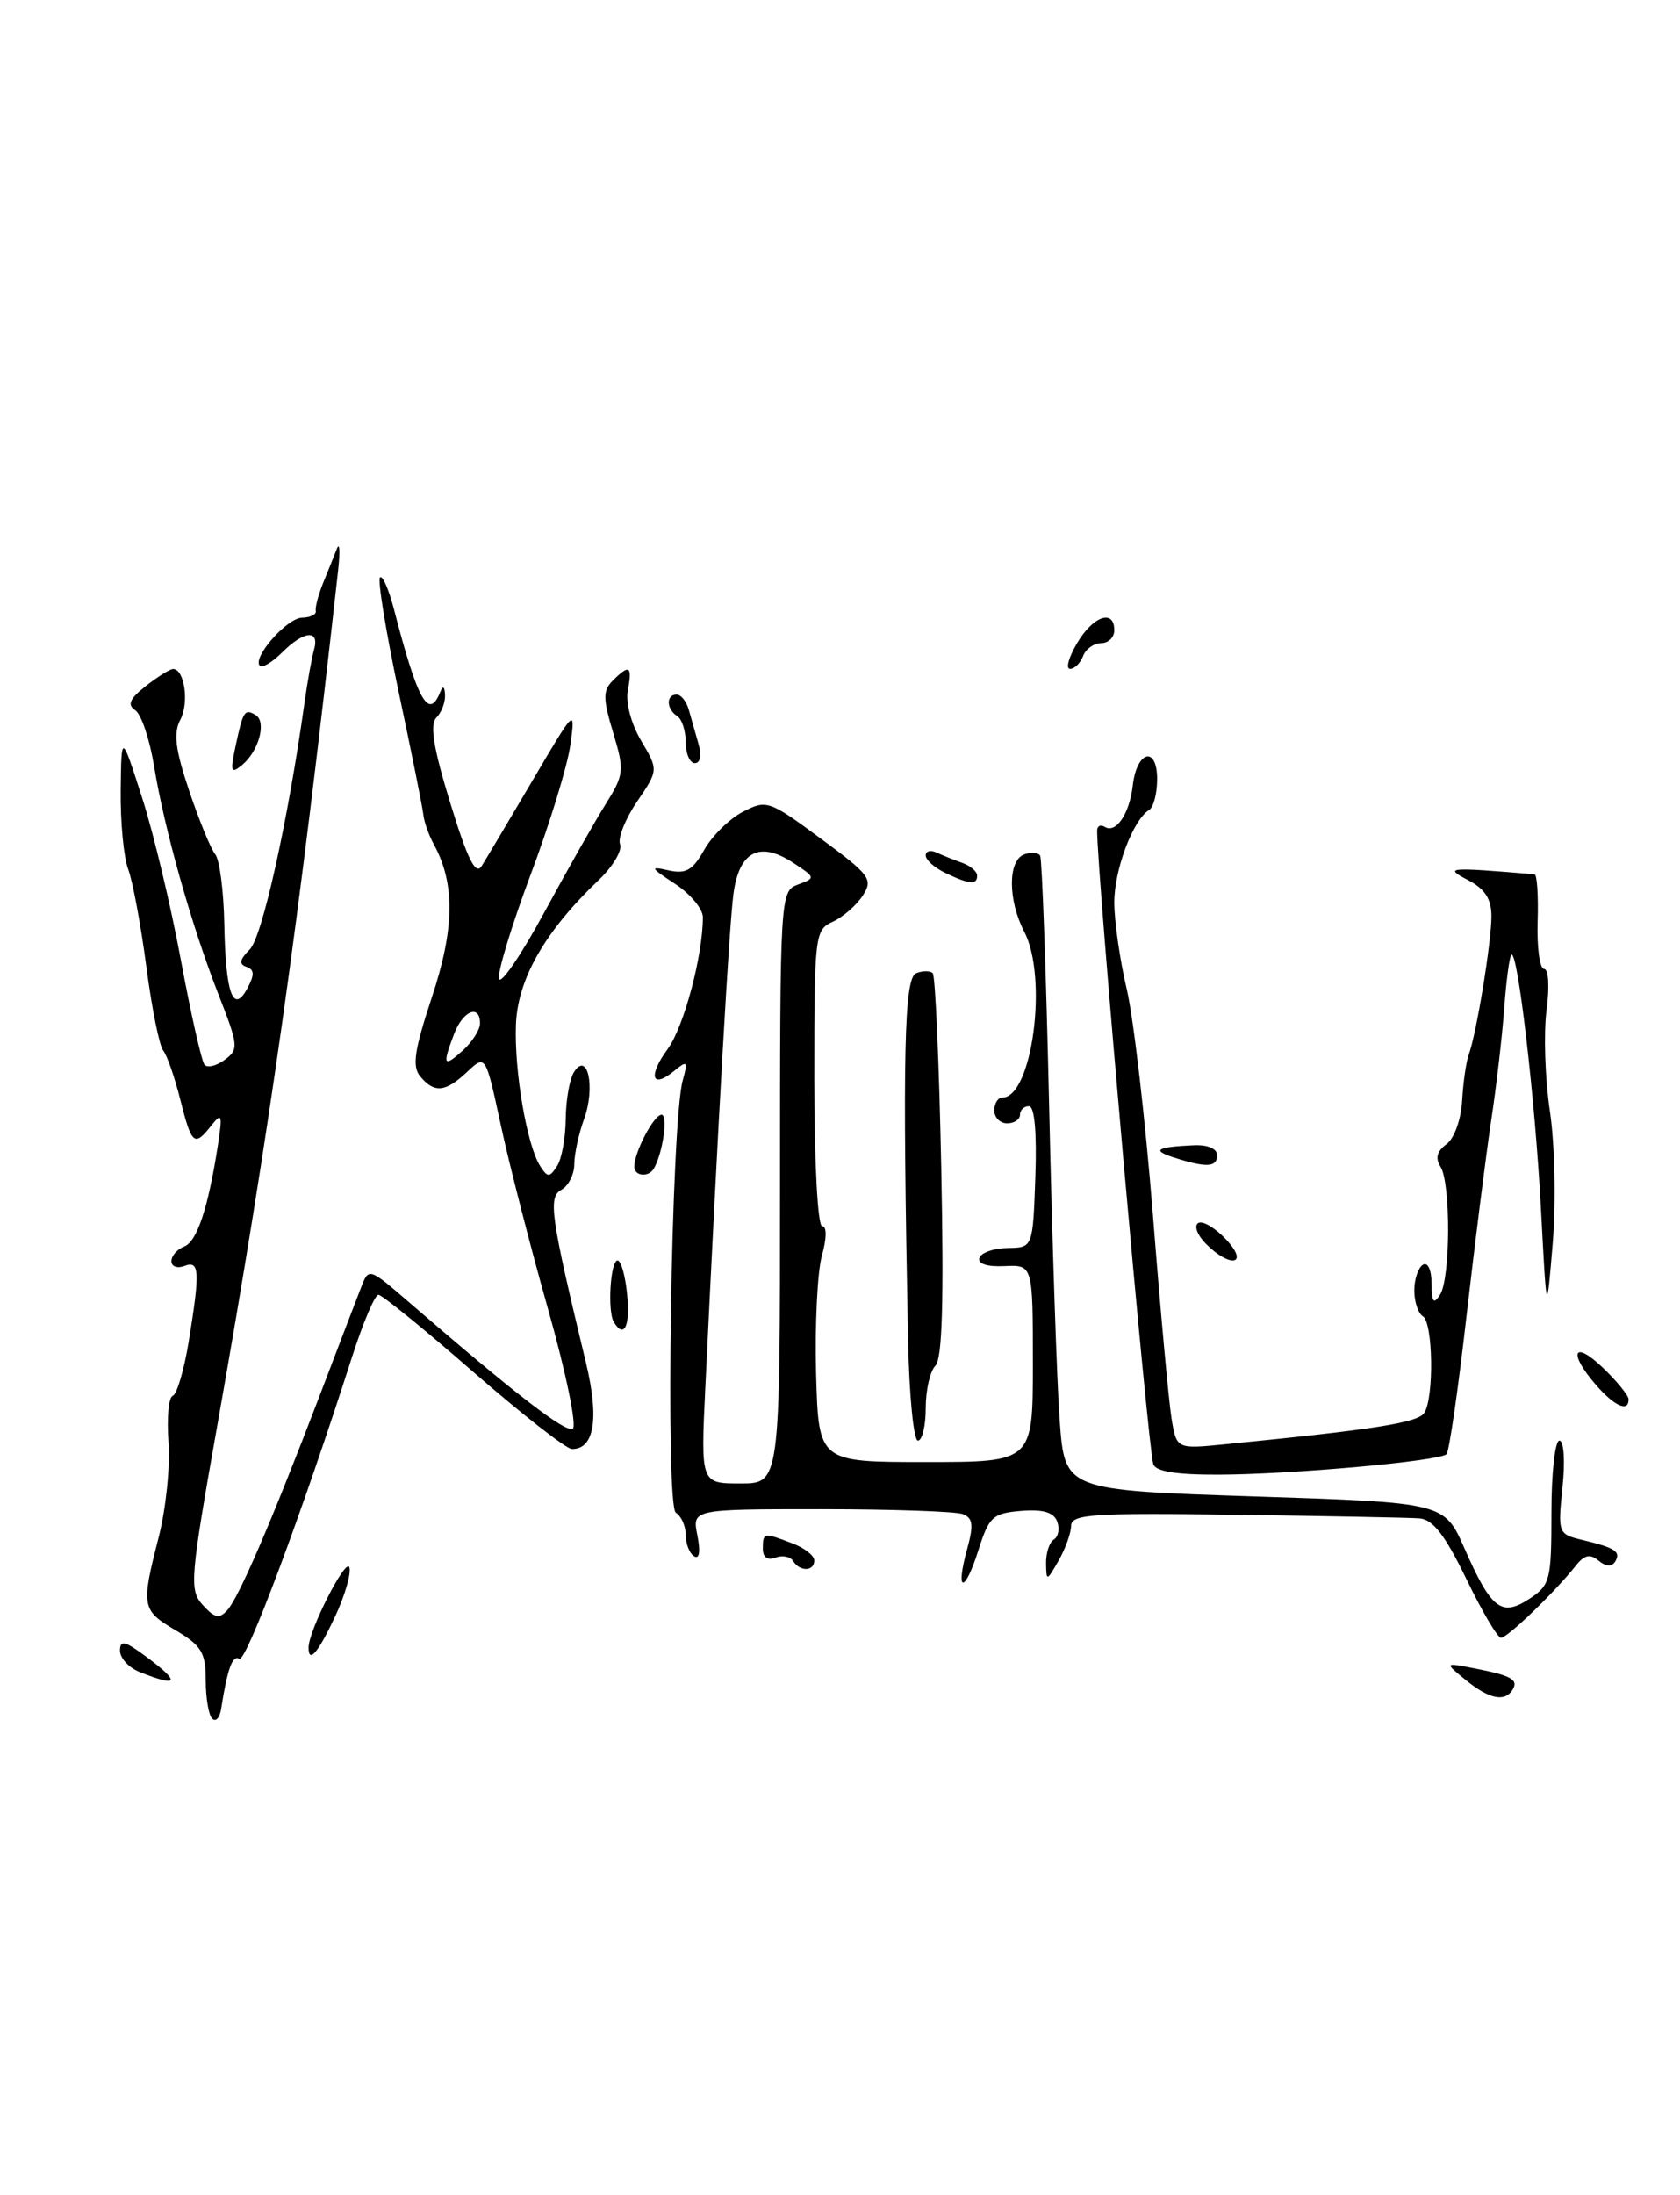 <?xml version="1.0" encoding="UTF-8" standalone="no"?>
<!DOCTYPE svg PUBLIC "-//W3C//DTD SVG 1.1//EN" "http://www.w3.org/Graphics/SVG/1.1/DTD/svg11.dtd" >
<svg xmlns="http://www.w3.org/2000/svg" xmlns:xlink="http://www.w3.org/1999/xlink" version="1.1" viewBox="0 0 196 256">
 <g >
 <path fill="currentColor"
d=" M 24.75 200.42 C 24.34 200.01 24.00 197.99 24.00 195.93 C 24.00 192.72 23.51 191.91 20.50 190.13 C 16.52 187.78 16.44 187.35 18.52 179.24 C 19.35 175.98 19.87 171.01 19.66 168.19 C 19.45 165.38 19.67 162.94 20.15 162.78 C 20.63 162.62 21.47 159.79 22.01 156.50 C 23.36 148.21 23.29 146.95 21.50 147.64 C 20.68 147.95 20.00 147.70 20.00 147.08 C 20.00 146.45 20.67 145.68 21.49 145.37 C 22.99 144.79 24.29 140.87 25.43 133.50 C 25.97 129.97 25.88 129.71 24.66 131.25 C 22.67 133.77 22.37 133.52 21.04 128.26 C 20.39 125.66 19.49 123.07 19.04 122.51 C 18.59 121.96 17.70 117.54 17.07 112.70 C 16.43 107.86 15.48 102.77 14.96 101.38 C 14.43 100.00 14.04 95.86 14.08 92.18 C 14.16 85.50 14.16 85.50 16.57 93.00 C 17.90 97.12 19.94 105.67 21.11 112.00 C 22.29 118.33 23.53 123.81 23.87 124.18 C 24.22 124.56 25.28 124.29 26.23 123.58 C 27.87 122.38 27.82 121.92 25.48 115.95 C 22.35 107.96 19.17 96.69 17.97 89.32 C 17.46 86.20 16.47 83.27 15.77 82.82 C 14.82 82.19 15.13 81.49 17.00 80.01 C 18.38 78.93 19.81 78.03 20.18 78.02 C 21.52 77.98 22.09 81.96 21.04 83.93 C 20.21 85.48 20.45 87.40 22.07 92.22 C 23.23 95.67 24.60 99.01 25.11 99.63 C 25.62 100.24 26.10 103.93 26.17 107.81 C 26.32 115.90 27.21 118.34 28.88 115.22 C 29.71 113.67 29.68 113.06 28.75 112.75 C 27.85 112.45 27.96 111.90 29.14 110.72 C 30.60 109.26 33.59 95.75 35.52 82.00 C 35.86 79.53 36.37 76.71 36.64 75.75 C 37.31 73.38 35.46 73.54 32.92 76.08 C 31.77 77.23 30.60 77.93 30.32 77.65 C 29.38 76.72 33.47 72.06 35.25 72.03 C 36.21 72.01 36.93 71.66 36.84 71.25 C 36.75 70.84 37.14 69.38 37.69 68.00 C 38.25 66.62 38.98 64.83 39.30 64.00 C 39.63 63.17 39.69 64.30 39.45 66.50 C 34.88 107.58 31.45 131.83 25.41 165.90 C 22.16 184.22 22.06 185.41 23.67 187.19 C 25.03 188.69 25.59 188.81 26.52 187.78 C 27.87 186.28 31.60 177.63 37.20 163.00 C 39.40 157.22 41.62 151.44 42.12 150.16 C 43.02 147.81 43.02 147.81 47.76 151.90 C 60.13 162.59 66.00 167.12 66.82 166.61 C 67.32 166.30 66.02 160.03 63.94 152.67 C 61.86 145.31 59.37 135.61 58.41 131.13 C 56.65 122.98 56.65 122.98 54.51 124.99 C 51.97 127.38 50.67 127.51 49.03 125.53 C 48.06 124.36 48.33 122.51 50.39 116.28 C 53.04 108.31 53.11 103.04 50.63 98.50 C 50.03 97.40 49.47 95.83 49.39 95.00 C 49.30 94.17 48.01 87.73 46.51 80.69 C 45.02 73.64 44.04 67.63 44.33 67.34 C 44.63 67.04 45.37 68.76 45.99 71.15 C 48.70 81.65 50.02 84.02 51.34 80.75 C 51.67 79.92 51.87 80.02 51.92 81.05 C 51.96 81.90 51.51 83.09 50.91 83.69 C 50.12 84.48 50.56 87.24 52.53 93.64 C 54.55 100.23 55.49 102.11 56.19 101.00 C 56.71 100.17 59.39 95.67 62.14 91.00 C 67.12 82.54 67.14 82.52 66.54 86.88 C 66.21 89.30 64.11 96.14 61.87 102.10 C 59.64 108.06 58.00 113.49 58.22 114.16 C 58.44 114.83 60.81 111.36 63.48 106.44 C 66.15 101.52 69.37 95.84 70.64 93.81 C 72.82 90.32 72.87 89.88 71.53 85.43 C 70.33 81.46 70.33 80.53 71.49 79.37 C 73.43 77.43 73.79 77.65 73.25 80.48 C 72.97 81.92 73.62 84.38 74.80 86.38 C 76.82 89.80 76.82 89.80 74.33 93.47 C 72.96 95.48 72.06 97.73 72.34 98.45 C 72.62 99.18 71.50 101.06 69.84 102.64 C 63.58 108.59 60.39 114.18 60.19 119.50 C 59.99 124.95 61.48 133.61 63.03 136.00 C 63.89 137.33 64.11 137.33 64.98 136.00 C 65.53 135.18 65.98 132.70 66.00 130.50 C 66.02 128.30 66.45 125.84 66.96 125.03 C 68.55 122.52 69.48 126.77 68.16 130.45 C 67.52 132.20 67.00 134.60 67.00 135.77 C 67.00 136.94 66.33 138.28 65.51 138.74 C 63.92 139.62 64.21 141.70 68.36 158.91 C 69.93 165.44 69.34 169.03 66.71 168.98 C 66.05 168.96 60.87 164.91 55.20 159.98 C 49.54 155.04 44.57 151.00 44.15 151.00 C 43.73 151.00 42.35 154.26 41.07 158.25 C 35.23 176.47 28.71 193.94 27.92 193.45 C 27.13 192.96 26.53 194.60 25.79 199.34 C 25.63 200.35 25.16 200.84 24.75 200.42 Z  M 56.00 119.35 C 56.00 117.06 54.00 117.86 52.98 120.57 C 51.58 124.23 51.74 124.54 54.00 122.50 C 55.10 121.50 56.00 120.08 56.00 119.35 Z  M 171.00 195.92 C 168.50 193.88 168.50 193.88 172.00 194.56 C 176.33 195.40 177.19 195.88 176.46 197.07 C 175.56 198.52 173.72 198.14 171.00 195.92 Z  M 16.25 194.97 C 15.01 194.47 14.00 193.36 14.00 192.50 C 14.00 191.23 14.56 191.35 17.00 193.16 C 21.12 196.21 20.86 196.82 16.25 194.97 Z  M 36.00 192.13 C 36.00 190.16 40.36 181.60 40.76 182.78 C 40.99 183.49 40.24 186.08 39.09 188.53 C 37.09 192.78 36.00 194.05 36.00 192.13 Z  M 171.06 184.11 C 168.59 179.02 167.17 177.19 165.61 177.07 C 164.45 176.98 154.84 176.80 144.25 176.65 C 127.40 176.42 125.00 176.58 124.96 177.94 C 124.95 178.80 124.29 180.62 123.50 182.00 C 122.12 184.42 122.07 184.43 122.04 182.31 C 122.02 181.10 122.43 179.85 122.96 179.53 C 123.48 179.20 123.65 178.25 123.33 177.42 C 122.92 176.35 121.65 175.99 119.12 176.20 C 115.82 176.47 115.38 176.88 114.14 180.80 C 112.53 185.89 111.42 185.77 112.83 180.66 C 113.61 177.83 113.51 177.03 112.32 176.57 C 111.50 176.26 104.07 176.00 95.79 176.00 C 80.75 176.00 80.75 176.00 81.36 179.05 C 81.74 180.94 81.60 181.87 80.98 181.49 C 80.44 181.16 80.00 180.04 80.00 179.00 C 80.00 177.96 79.48 176.80 78.85 176.41 C 77.60 175.63 78.31 130.79 79.65 126.00 C 80.28 123.74 80.18 123.63 78.65 124.89 C 76.03 127.04 75.58 125.49 77.90 122.33 C 79.78 119.77 82.00 111.45 82.00 106.96 C 82.00 105.99 80.54 104.24 78.75 103.07 C 75.85 101.17 75.77 101.00 78.00 101.50 C 80.02 101.95 80.82 101.49 82.16 99.10 C 83.08 97.47 85.11 95.48 86.67 94.67 C 89.43 93.24 89.72 93.34 95.75 97.79 C 101.53 102.05 101.89 102.54 100.65 104.45 C 99.92 105.58 98.35 106.94 97.16 107.49 C 95.07 108.44 95.00 109.02 95.00 125.74 C 95.00 135.57 95.40 143.00 95.92 143.00 C 96.47 143.00 96.46 144.38 95.88 146.46 C 95.36 148.36 95.06 154.55 95.21 160.21 C 95.50 170.50 95.50 170.50 108.00 170.50 C 120.50 170.50 120.50 170.50 120.50 159.00 C 120.50 147.50 120.50 147.50 117.20 147.65 C 115.16 147.75 114.04 147.38 114.27 146.69 C 114.47 146.08 115.96 145.56 117.57 145.54 C 120.50 145.50 120.50 145.50 120.79 137.25 C 120.97 132.02 120.70 129.00 120.04 129.00 C 119.47 129.00 119.00 129.45 119.00 130.00 C 119.00 130.55 118.33 131.00 117.50 131.00 C 116.67 131.00 116.00 130.32 116.00 129.50 C 116.00 128.68 116.42 128.00 116.93 128.00 C 120.43 128.00 122.29 113.99 119.49 108.64 C 117.59 104.98 117.57 100.38 119.47 99.65 C 120.28 99.34 121.12 99.41 121.35 99.79 C 121.57 100.18 122.04 113.32 122.40 129.00 C 122.75 144.68 123.30 161.16 123.63 165.64 C 124.22 173.78 124.22 173.78 146.36 174.51 C 168.50 175.23 168.50 175.23 170.86 180.58 C 173.98 187.67 175.17 188.59 178.43 186.45 C 180.85 184.87 181.00 184.28 181.00 176.38 C 181.00 171.77 181.42 168.00 181.93 168.00 C 182.45 168.00 182.61 170.36 182.29 173.45 C 181.74 178.80 181.78 178.91 184.62 179.59 C 188.47 180.51 189.14 180.96 188.43 182.12 C 188.04 182.74 187.34 182.70 186.50 182.00 C 185.51 181.18 184.84 181.32 183.84 182.59 C 181.42 185.65 175.87 191.00 175.12 191.00 C 174.72 191.00 172.89 187.90 171.06 184.11 Z  M 91.00 138.47 C 91.00 104.25 91.02 103.93 93.11 103.15 C 95.17 102.39 95.16 102.34 92.56 100.63 C 88.60 98.03 86.21 99.28 85.56 104.30 C 85.07 108.07 83.80 130.36 82.29 161.75 C 81.75 173.00 81.75 173.00 86.37 173.00 C 91.00 173.00 91.00 173.00 91.00 138.47 Z  M 92.53 182.04 C 92.20 181.52 91.28 181.34 90.47 181.65 C 89.55 182.00 89.00 181.61 89.00 180.61 C 89.00 178.72 89.09 178.70 92.43 179.98 C 93.85 180.51 95.00 181.41 95.00 181.98 C 95.00 183.27 93.31 183.31 92.53 182.04 Z  M 134.55 170.75 C 133.91 168.65 128.00 102.01 128.00 96.86 C 128.00 96.32 128.40 96.13 128.89 96.43 C 130.20 97.24 131.78 94.90 132.16 91.58 C 132.63 87.54 135.00 86.94 135.00 90.86 C 135.00 92.52 134.58 94.14 134.06 94.46 C 132.18 95.62 130.00 101.41 130.00 105.24 C 130.00 107.40 130.65 111.95 131.45 115.34 C 132.25 118.73 133.62 130.56 134.50 141.63 C 135.37 152.70 136.35 163.38 136.67 165.37 C 137.26 168.99 137.26 168.99 142.88 168.43 C 160.39 166.71 165.44 165.91 166.17 164.76 C 167.32 162.95 167.19 154.23 166.00 153.50 C 165.45 153.16 165.00 151.81 165.00 150.50 C 165.00 149.19 165.45 147.84 166.00 147.50 C 166.57 147.14 167.01 148.08 167.02 149.69 C 167.03 151.87 167.25 152.16 168.00 151.00 C 169.23 149.10 169.27 137.98 168.06 136.06 C 167.43 135.07 167.65 134.24 168.75 133.44 C 169.66 132.78 170.45 130.58 170.58 128.38 C 170.70 126.25 171.05 123.83 171.35 123.00 C 172.25 120.59 174.00 109.88 174.00 106.85 C 174.00 104.83 173.25 103.67 171.26 102.63 C 168.43 101.15 168.89 101.11 179.03 101.96 C 179.32 101.98 179.49 104.47 179.39 107.50 C 179.30 110.53 179.64 113.00 180.15 113.00 C 180.67 113.00 180.79 115.09 180.43 117.82 C 180.08 120.47 180.25 125.76 180.82 129.57 C 181.40 133.47 181.54 140.22 181.15 145.00 C 180.44 153.50 180.44 153.50 179.78 141.00 C 179.10 128.21 177.05 110.62 176.32 111.35 C 176.10 111.57 175.72 114.39 175.49 117.62 C 175.25 120.85 174.57 126.76 173.96 130.74 C 173.36 134.73 172.07 144.97 171.09 153.50 C 170.12 162.03 169.07 169.27 168.76 169.58 C 167.95 170.39 150.75 171.94 142.22 171.97 C 137.24 171.99 134.82 171.60 134.55 170.75 Z  M 105.94 156.25 C 105.28 122.87 105.48 114.03 106.89 113.49 C 107.66 113.19 108.53 113.19 108.82 113.49 C 109.12 113.79 109.56 123.95 109.81 136.08 C 110.13 151.71 109.93 158.47 109.13 159.27 C 108.51 159.89 108.00 162.11 108.00 164.20 C 108.00 166.29 107.59 168.00 107.09 168.00 C 106.59 168.00 106.07 162.71 105.94 156.25 Z  M 186.18 161.49 C 182.92 157.74 183.55 156.20 187.00 159.50 C 188.65 161.08 190.00 162.74 190.00 163.19 C 190.00 164.72 188.36 164.00 186.18 161.49 Z  M 71.62 154.19 C 70.85 152.96 71.21 147.00 72.05 147.00 C 72.46 147.00 72.96 148.80 73.17 151.00 C 73.52 154.69 72.82 156.14 71.62 154.19 Z  M 140.68 145.04 C 139.68 144.03 139.28 142.95 139.79 142.63 C 140.29 142.32 141.75 143.17 143.03 144.53 C 145.79 147.47 143.56 147.95 140.68 145.04 Z  M 74.00 136.05 C 74.00 134.36 76.29 130.00 77.18 130.00 C 77.96 130.00 77.34 134.41 76.30 136.25 C 75.70 137.33 74.00 137.18 74.00 136.05 Z  M 137.00 135.00 C 134.31 134.14 134.90 133.76 139.25 133.56 C 140.89 133.48 142.00 133.95 142.00 134.72 C 142.00 136.13 140.76 136.20 137.00 135.00 Z  M 110.25 101.78 C 109.01 101.18 108.00 100.28 108.00 99.76 C 108.00 99.25 108.56 99.10 109.25 99.42 C 109.94 99.74 111.29 100.28 112.25 100.62 C 113.21 100.96 114.00 101.63 114.00 102.12 C 114.00 103.23 113.09 103.15 110.25 101.78 Z  M 27.49 86.98 C 28.36 82.89 28.55 82.61 29.84 83.40 C 31.12 84.19 30.19 87.60 28.26 89.20 C 26.93 90.30 26.83 90.03 27.49 86.98 Z  M 80.00 86.56 C 80.00 85.22 79.55 83.84 79.00 83.50 C 77.74 82.72 77.69 81.00 78.93 81.00 C 79.45 81.00 80.08 81.79 80.35 82.75 C 80.62 83.71 81.13 85.51 81.49 86.75 C 81.87 88.08 81.70 89.00 81.07 89.00 C 80.48 89.00 80.00 87.90 80.00 86.56 Z  M 125.66 75.00 C 127.53 71.83 130.00 70.98 130.00 73.50 C 130.00 74.33 129.31 75.00 128.47 75.00 C 127.63 75.00 126.68 75.67 126.36 76.50 C 126.05 77.33 125.36 78.00 124.84 78.00 C 124.31 78.00 124.68 76.65 125.66 75.00 Z "/>
</g>
</svg>